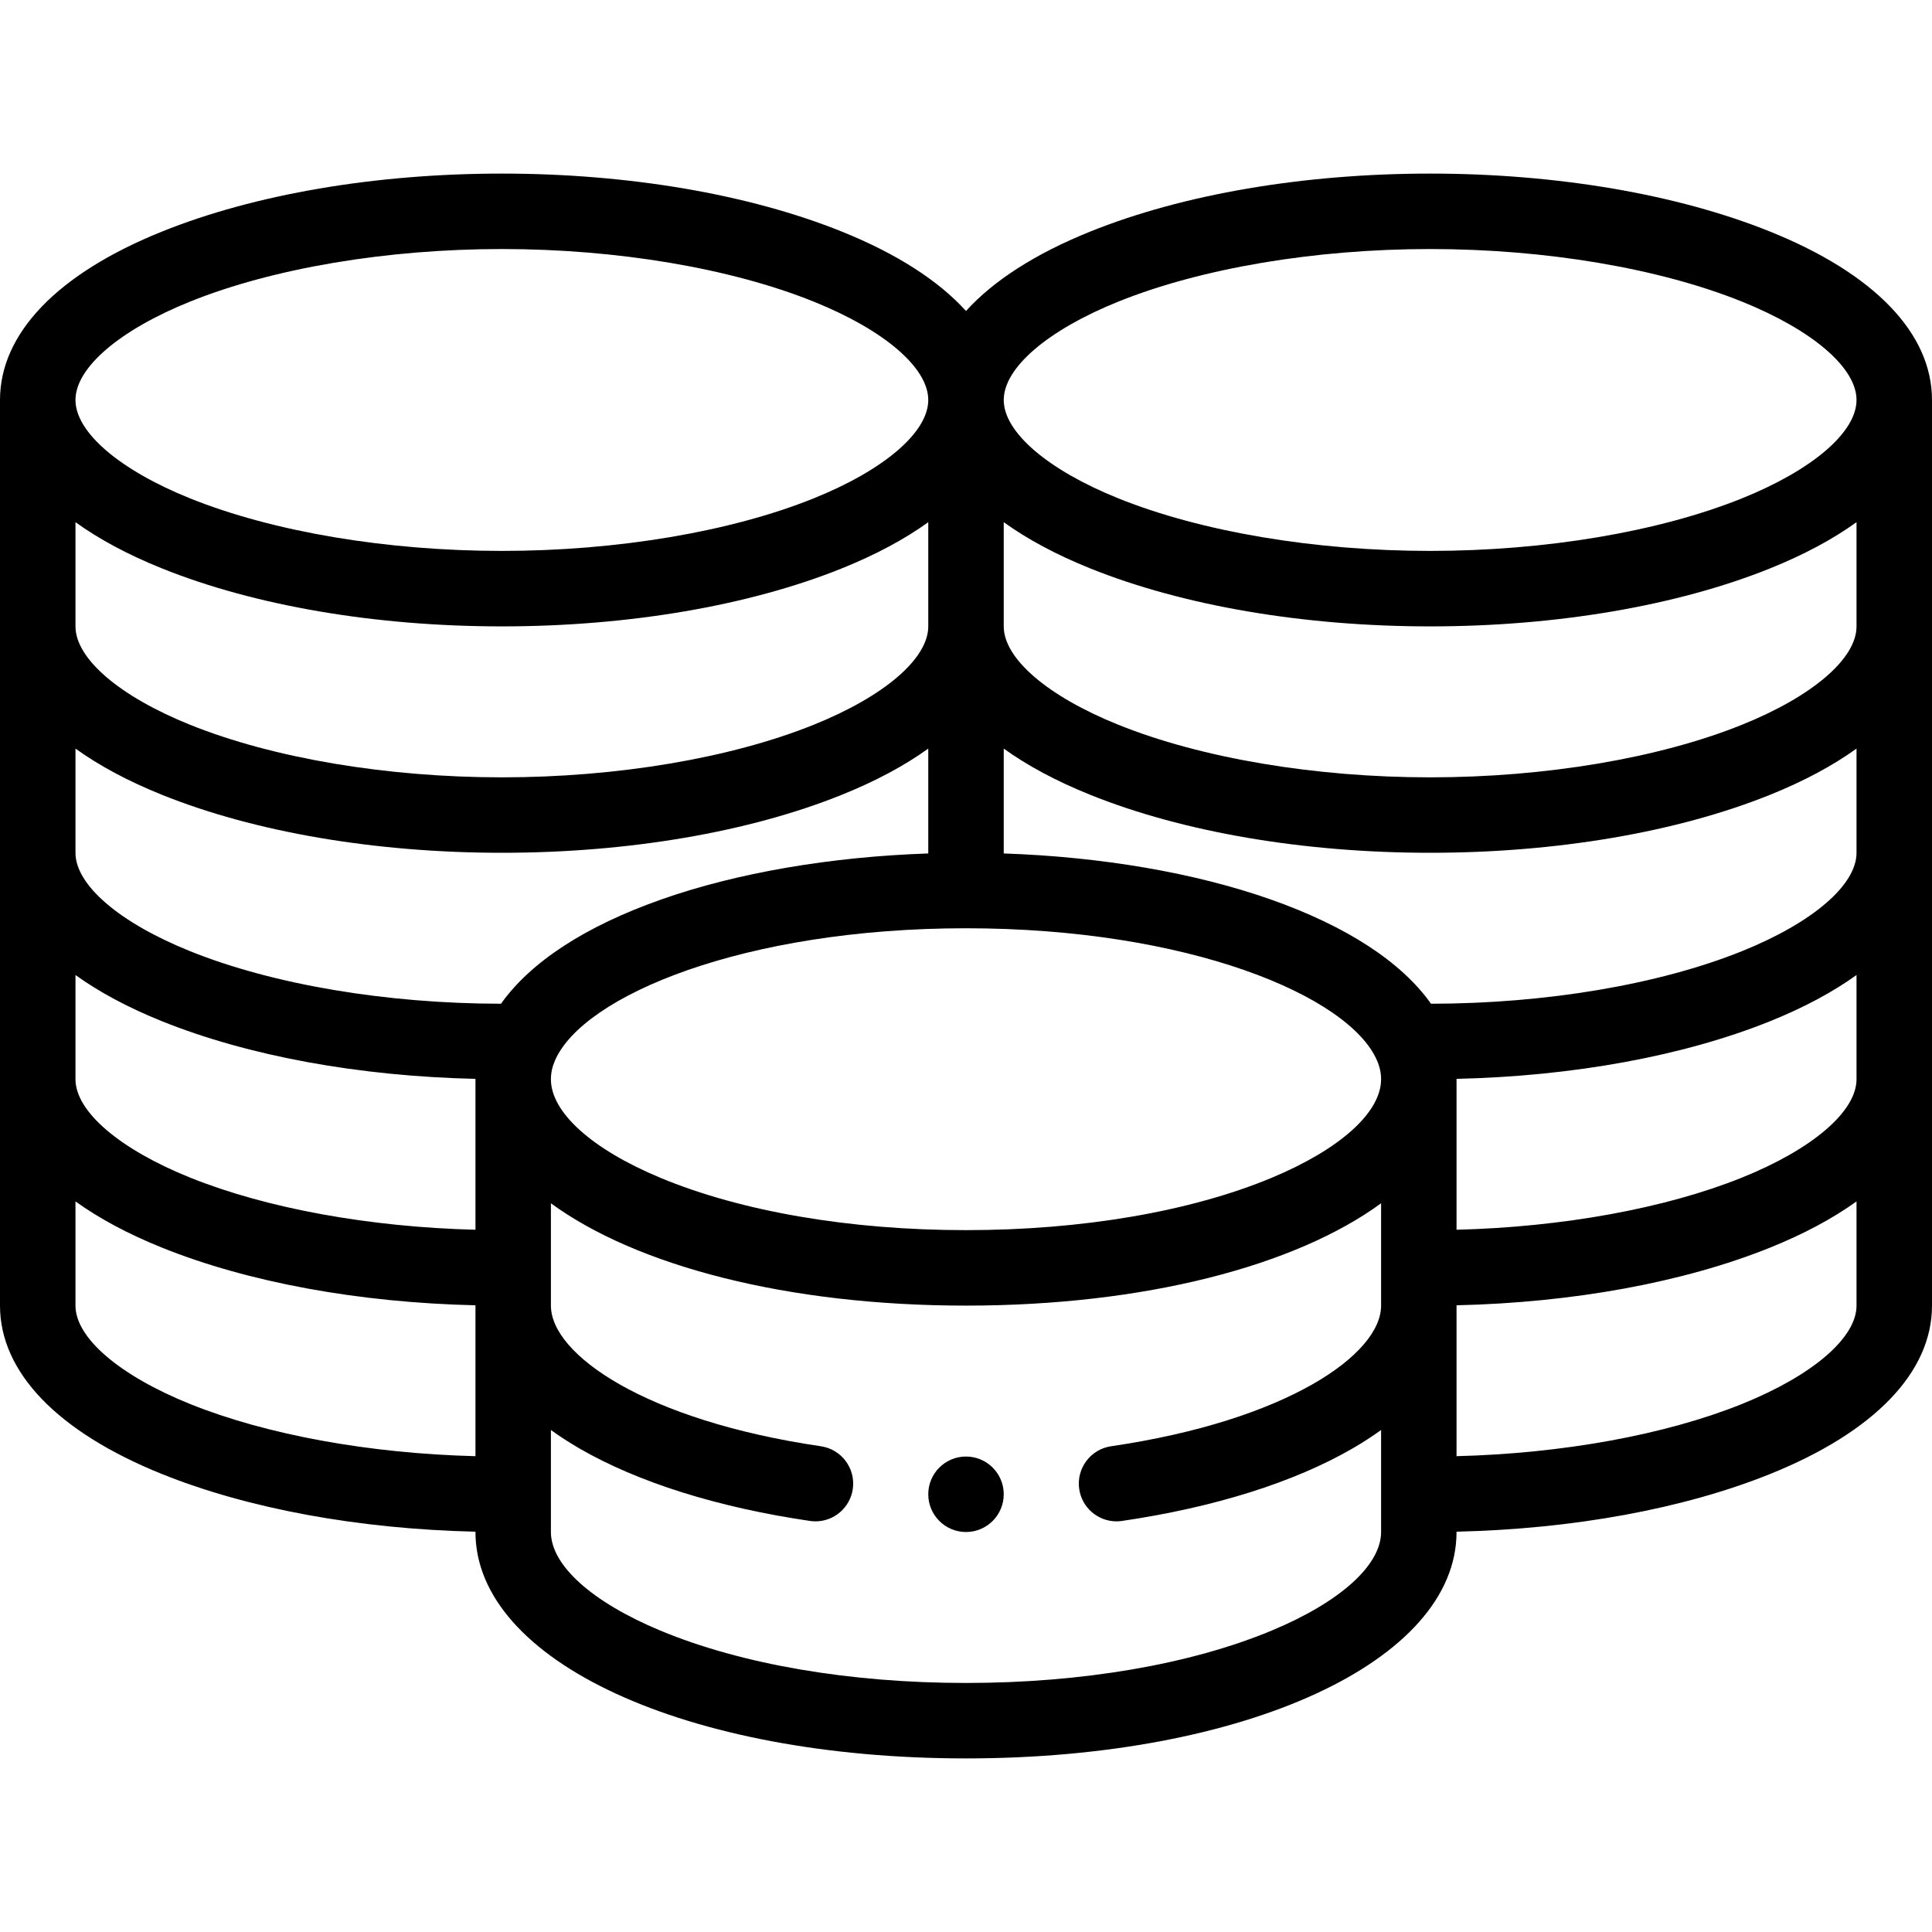 <svg width="60" height="60" viewBox="0 0 60 60" fill="currentColor" xmlns="http://www.w3.org/2000/svg">
<path d="M30 45.234C29.353 45.234 28.828 45.759 28.828 46.406C28.828 47.053 29.353 47.578 30 47.578C30.647 47.578 31.172 47.053 31.172 46.406C31.172 45.759 30.647 45.234 30 45.234Z"/>
<path d="M54.971 7.192C52.087 6.03 48.338 5.391 44.414 5.391C40.49 5.391 36.741 6.03 33.857 7.192C32.153 7.878 30.852 8.717 30 9.658C29.148 8.717 27.847 7.878 26.143 7.192C23.259 6.03 19.51 5.391 15.586 5.391C11.662 5.391 7.913 6.03 5.029 7.192C1.786 8.498 0 10.355 0 12.422V40.547C0 42.613 1.786 44.471 5.029 45.777C7.711 46.857 11.142 47.485 14.766 47.568V47.578C14.766 51.587 21.315 54.609 30 54.609C38.685 54.609 45.234 51.587 45.234 47.578V47.568C48.858 47.485 52.289 46.857 54.971 45.777C58.214 44.471 60 42.613 60 40.547V12.422C60 10.355 58.214 8.498 54.971 7.192ZM57.656 33.516C57.656 34.516 56.292 35.687 54.096 36.572C51.718 37.529 48.527 38.108 45.234 38.191V33.516C45.234 33.512 45.234 33.509 45.234 33.505C48.858 33.423 52.289 32.795 54.971 31.715C56.024 31.291 56.922 30.808 57.656 30.28L57.656 33.516ZM28.828 19.453C28.828 20.454 27.464 21.625 25.267 22.509C22.693 23.546 19.164 24.141 15.586 24.141C12.008 24.141 8.479 23.546 5.904 22.509C3.708 21.625 2.344 20.454 2.344 19.453V16.217C3.078 16.746 3.976 17.228 5.029 17.652C7.913 18.813 11.662 19.453 15.586 19.453C19.51 19.453 23.259 18.813 26.143 17.652C27.196 17.228 28.094 16.746 28.828 16.217V19.453ZM5.029 24.683C7.913 25.845 11.662 26.484 15.586 26.484C19.51 26.484 23.259 25.845 26.143 24.683C27.196 24.259 28.094 23.777 28.828 23.248V26.505C25.797 26.608 22.889 27.105 20.538 27.933C18.179 28.764 16.482 29.872 15.559 31.172C11.99 31.169 8.472 30.575 5.904 29.54C3.708 28.656 2.344 27.485 2.344 26.484V23.248C3.078 23.777 3.976 24.259 5.029 24.683ZM2.344 30.28C3.078 30.808 3.976 31.291 5.029 31.715C7.711 32.795 11.142 33.423 14.766 33.505C14.766 33.509 14.766 33.512 14.766 33.516V38.191C11.473 38.108 8.282 37.529 5.905 36.572C3.708 35.687 2.344 34.516 2.344 33.516V30.28ZM17.233 32.94C18.102 30.919 23.114 28.828 30 28.828C36.886 28.828 41.898 30.919 42.766 32.938C42.85 33.135 42.891 33.324 42.891 33.516C42.891 34.546 41.62 35.69 39.493 36.577C36.976 37.626 33.605 38.203 30 38.203C26.395 38.203 23.024 37.626 20.507 36.577C18.38 35.69 17.109 34.546 17.109 33.516C17.109 33.324 17.15 33.135 17.233 32.94ZM57.656 26.484C57.656 27.485 56.292 28.656 54.096 29.54C51.528 30.575 48.011 31.169 44.442 31.172C43.52 29.873 41.822 28.765 39.462 27.933C37.111 27.105 34.203 26.608 31.172 26.505V23.248C31.906 23.777 32.804 24.259 33.857 24.683C36.741 25.845 40.49 26.484 44.414 26.484C48.338 26.484 52.087 25.845 54.971 24.683C56.024 24.259 56.922 23.777 57.656 23.248V26.484ZM57.656 19.453C57.656 20.454 56.292 21.625 54.096 22.509C51.521 23.546 47.992 24.141 44.414 24.141C40.836 24.141 37.307 23.546 34.733 22.509C32.536 21.625 31.172 20.454 31.172 19.453V16.217C31.906 16.746 32.804 17.228 33.857 17.652C36.741 18.813 40.49 19.453 44.414 19.453C48.338 19.453 52.087 18.813 54.971 17.652C56.024 17.228 56.922 16.746 57.656 16.217V19.453ZM34.733 9.366C37.307 8.329 40.836 7.734 44.414 7.734C47.992 7.734 51.521 8.329 54.096 9.366C56.292 10.251 57.656 11.421 57.656 12.422C57.656 13.422 56.292 14.593 54.096 15.478C51.521 16.515 47.992 17.109 44.414 17.109C40.836 17.109 37.307 16.515 34.733 15.478C32.536 14.593 31.172 13.422 31.172 12.422C31.172 11.421 32.536 10.251 34.733 9.366ZM5.904 9.366C8.479 8.329 12.008 7.734 15.586 7.734C19.164 7.734 22.693 8.329 25.267 9.366C27.464 10.251 28.828 11.421 28.828 12.422C28.828 13.422 27.464 14.593 25.267 15.478C22.693 16.515 19.164 17.109 15.586 17.109C12.008 17.109 8.479 16.515 5.904 15.478C3.708 14.593 2.344 13.422 2.344 12.422C2.344 11.421 3.708 10.251 5.904 9.366ZM5.904 43.603C3.708 42.718 2.344 41.547 2.344 40.547V37.311C3.078 37.839 3.976 38.322 5.029 38.746C7.711 39.826 11.142 40.454 14.766 40.537V45.223C11.473 45.14 8.282 44.56 5.904 43.603ZM39.493 50.639C36.976 51.688 33.605 52.266 30 52.266C26.395 52.266 23.024 51.688 20.507 50.639C18.38 49.753 17.109 48.608 17.109 47.578V44.41C17.375 44.602 17.668 44.793 17.993 44.982C19.813 46.035 22.289 46.814 25.154 47.234C25.212 47.242 25.269 47.247 25.326 47.247C25.898 47.247 26.398 46.827 26.484 46.245C26.578 45.605 26.135 45.009 25.494 44.915C20.048 44.116 17.109 42.068 17.109 40.547V37.369C19.762 39.31 24.444 40.547 30 40.547C35.556 40.547 40.238 39.31 42.891 37.369V40.547C42.891 42.068 39.952 44.116 34.505 44.915C33.865 45.009 33.422 45.605 33.516 46.245C33.602 46.828 34.102 47.247 34.674 47.247C34.731 47.247 34.788 47.242 34.846 47.234C37.711 46.814 40.187 46.035 42.007 44.982C42.332 44.793 42.625 44.602 42.891 44.41V47.578C42.891 48.608 41.62 49.753 39.493 50.639ZM54.096 43.603C51.718 44.56 48.527 45.14 45.234 45.223V40.537C48.858 40.454 52.289 39.826 54.971 38.746C56.024 38.322 56.922 37.839 57.656 37.311V40.547C57.656 41.547 56.292 42.718 54.096 43.603Z"/>
</svg>
